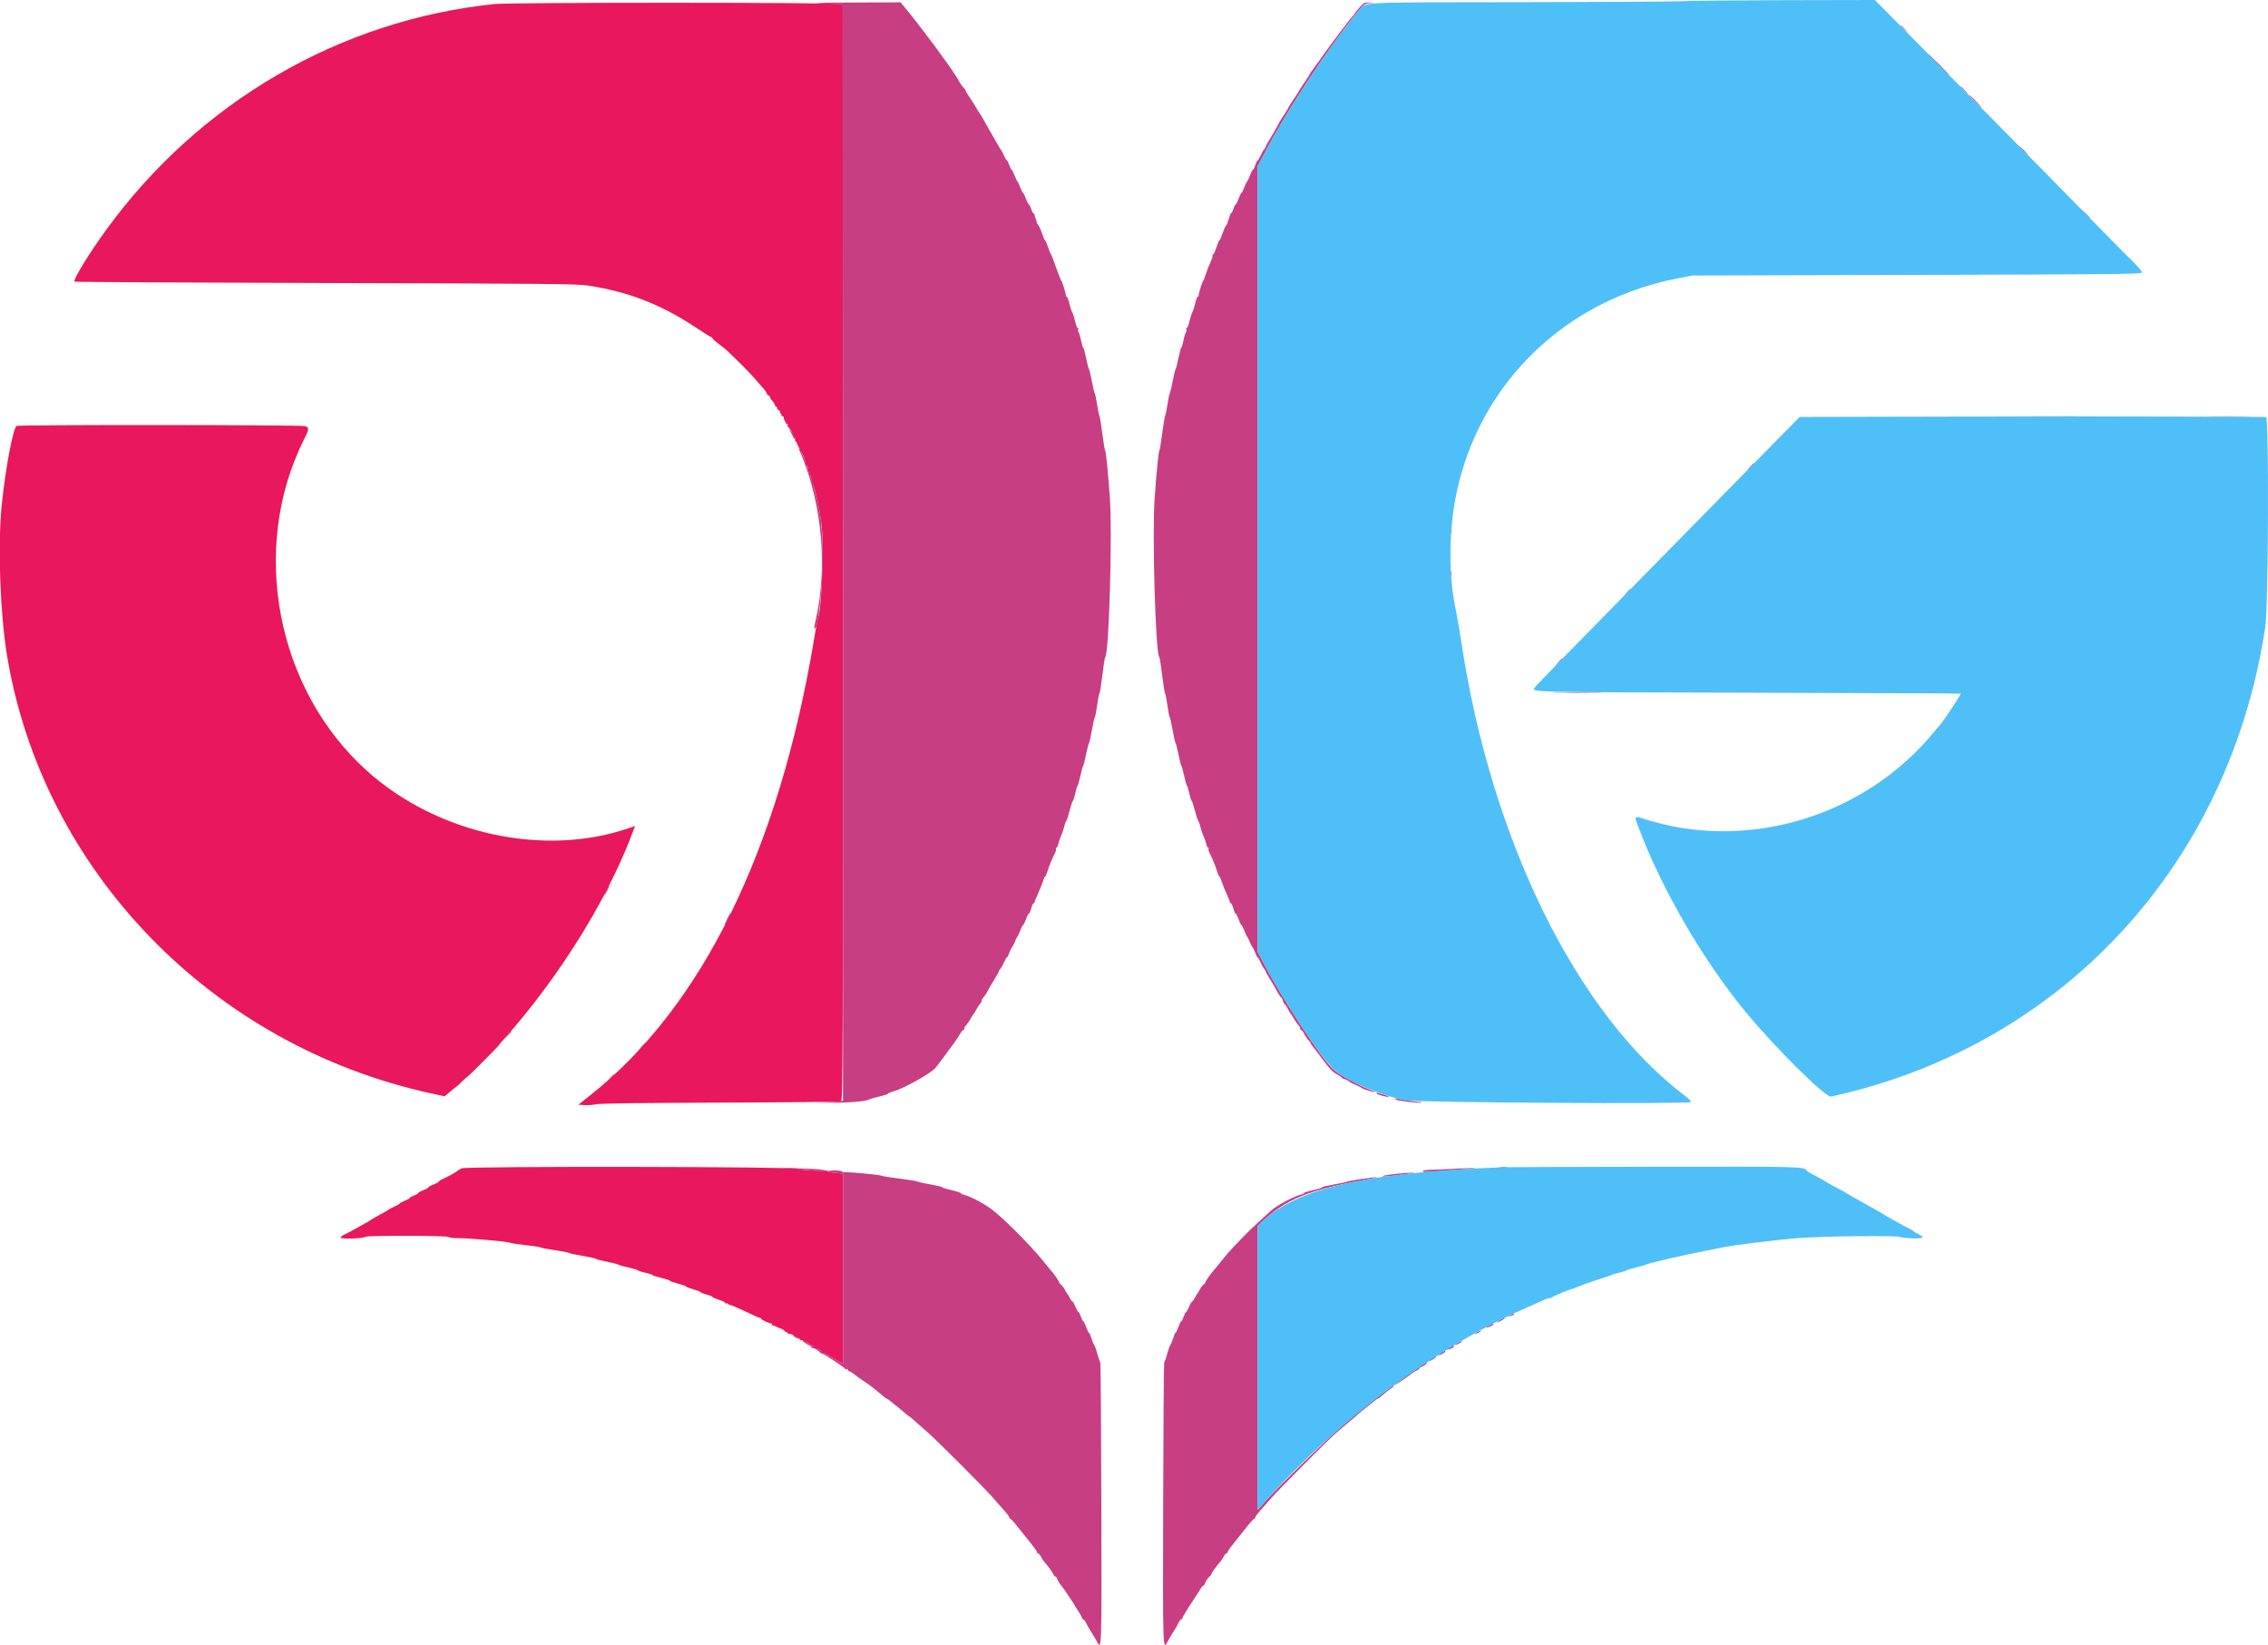 <svg id="svg" version="1.1" xmlns="http://www.w3.org/2000/svg" xmlns:xlink="http://www.w3.org/1999/xlink" width="400" height="290.02" viewBox="0, 0, 400,290.02"><g id="svgg"><path id="path0" d="M87.251 0.711 C 60.021 3.496,35.111 17.970,18.728 40.529 C 15.701 44.697,12.843 49.367,13.139 49.663 C 13.212 49.736,33.130 49.847,57.400 49.909 C 96.812 50.010,101.759 50.058,103.694 50.354 C 110.794 51.443,116.554 53.672,122.575 57.662 C 124.077 58.657,125.385 59.470,125.483 59.470 C 125.582 59.470,125.662 59.554,125.662 59.657 C 125.662 59.759,126.134 60.190,126.711 60.613 C 127.287 61.036,127.958 61.571,128.201 61.801 C 130.184 63.679,132.213 65.720,132.892 66.518 C 133.340 67.045,134.050 67.851,134.470 68.309 C 134.891 68.767,135.234 69.248,135.234 69.376 C 135.234 69.505,135.373 69.663,135.542 69.728 C 135.711 69.793,135.825 69.919,135.796 70.008 C 135.767 70.098,135.950 70.393,136.202 70.664 C 136.454 70.935,136.660 71.276,136.660 71.423 C 136.660 71.570,136.752 71.690,136.864 71.690 C 136.976 71.690,137.067 71.818,137.067 71.974 C 137.067 72.130,137.210 72.313,137.386 72.380 C 137.561 72.447,137.647 72.595,137.577 72.707 C 137.508 72.820,137.553 72.912,137.678 72.912 C 137.803 72.912,137.855 72.994,137.793 73.095 C 137.731 73.195,137.831 73.335,138.014 73.405 C 138.197 73.475,138.293 73.588,138.226 73.654 C 138.160 73.721,138.239 73.910,138.403 74.073 C 138.566 74.237,138.639 74.469,138.565 74.590 C 138.485 74.719,138.526 74.749,138.665 74.663 C 138.875 74.533,138.992 74.777,138.924 75.204 C 138.911 75.288,138.982 75.356,139.083 75.356 C 139.345 75.356,140.128 77.014,139.980 77.255 C 139.905 77.377,139.962 77.390,140.125 77.289 C 140.319 77.170,140.360 77.214,140.270 77.448 C 140.201 77.628,140.225 77.803,140.322 77.838 C 140.419 77.873,140.529 78.038,140.565 78.203 C 140.602 78.368,140.751 78.632,140.898 78.789 C 141.044 78.946,141.114 79.205,141.053 79.365 C 140.992 79.524,141.022 79.605,141.120 79.544 C 141.367 79.391,142.233 81.590,142.045 81.894 C 141.953 82.042,141.978 82.088,142.106 82.008 C 142.359 81.852,142.642 82.809,142.439 83.137 C 142.349 83.283,142.394 83.304,142.567 83.197 C 142.766 83.074,142.805 83.144,142.719 83.471 C 142.656 83.713,142.678 83.866,142.767 83.810 C 142.990 83.672,143.205 84.606,143.056 85.065 C 142.970 85.330,142.990 85.362,143.125 85.174 C 143.465 84.701,144.658 89.883,144.958 93.140 C 145.313 96.987,144.856 107.853,144.302 108.750 C 144.254 108.829,143.932 110.581,143.589 112.644 C 137.394 149.820,123.859 177.455,104.207 193.053 L 101.998 194.807 103.087 194.874 C 103.685 194.911,104.633 194.842,105.193 194.721 C 105.872 194.575,113.173 194.480,127.088 194.437 C 138.569 194.401,148.124 194.299,148.320 194.211 C 148.658 194.058,148.676 189.253,148.676 97.456 L 148.676 0.861 148.014 0.716 C 146.662 0.420,90.138 0.415,87.251 0.711 M2.931 75.110 C 2.293 75.522,0.942 82.726,0.296 89.165 C -0.408 96.179,0.021 108.224,1.237 115.580 C 7.509 153.515,37.306 184.319,75.916 192.782 L 78.411 193.329 79.582 192.352 C 92.161 181.863,105.521 162.869,111.507 146.966 L 112.004 145.643 111.145 145.947 C 96.193 151.226,77.257 147.160,64.784 135.992 C 48.692 121.583,43.959 96.669,53.656 77.413 C 54.519 75.699,54.544 75.409,53.848 75.145 C 53.235 74.911,3.291 74.877,2.931 75.110 M81.380 206.035 C 81.053 206.216,80.686 206.449,80.565 206.553 C 80.283 206.798,79.129 207.425,78.157 207.864 C 77.737 208.053,77.393 208.279,77.393 208.364 C 77.393 208.450,76.981 208.678,76.477 208.870 C 75.973 209.063,75.560 209.292,75.560 209.379 C 75.560 209.467,75.148 209.696,74.644 209.889 C 74.140 210.081,73.727 210.312,73.727 210.401 C 73.727 210.491,73.406 210.680,73.014 210.822 C 72.622 210.964,72.301 211.144,72.301 211.222 C 72.301 211.301,71.889 211.534,71.386 211.742 C 70.882 211.949,70.470 212.173,70.469 212.240 C 70.469 212.307,70.079 212.534,69.603 212.743 C 69.127 212.953,68.691 213.180,68.635 213.247 C 68.579 213.314,67.800 213.769,66.904 214.257 C 66.008 214.745,65.229 215.196,65.173 215.260 C 65.117 215.324,64.751 215.543,64.358 215.745 C 63.966 215.948,63.187 216.380,62.627 216.706 C 62.067 217.032,61.265 217.453,60.845 217.642 C 60.425 217.830,60.081 218.099,60.081 218.240 C 60.081 218.537,64.116 218.410,64.450 218.101 C 64.727 217.846,78.966 217.870,79.124 218.126 C 79.193 218.238,79.893 218.330,80.678 218.330 C 82.698 218.330,89.431 218.917,89.919 219.136 C 90.143 219.237,91.374 219.427,92.654 219.559 C 93.935 219.691,95.126 219.874,95.302 219.967 C 95.477 220.060,96.675 220.288,97.962 220.473 C 99.250 220.658,100.350 220.873,100.406 220.950 C 100.463 221.026,101.517 221.257,102.749 221.461 C 103.982 221.665,105.036 221.900,105.092 221.982 C 105.148 222.064,106.018 222.293,107.026 222.491 C 108.035 222.688,108.951 222.920,109.063 223.007 C 109.175 223.094,109.975 223.321,110.841 223.510 C 111.707 223.700,112.461 223.928,112.516 224.016 C 112.570 224.105,113.168 224.295,113.843 224.439 C 114.519 224.582,115.071 224.762,115.071 224.838 C 115.071 224.914,115.759 225.138,116.599 225.337 C 117.439 225.535,118.126 225.760,118.126 225.838 C 118.126 225.915,118.768 226.144,119.552 226.346 C 120.336 226.548,120.978 226.776,120.978 226.852 C 120.978 226.928,121.573 227.161,122.301 227.370 C 123.030 227.578,123.625 227.812,123.625 227.889 C 123.625 227.966,124.084 228.146,124.644 228.290 C 125.204 228.433,125.662 228.617,125.662 228.699 C 125.662 228.780,126.166 229.005,126.782 229.199 C 127.398 229.393,127.902 229.645,127.902 229.758 C 127.902 229.871,127.988 229.910,128.092 229.846 C 128.196 229.781,128.339 229.822,128.409 229.936 C 128.480 230.049,128.678 230.143,128.850 230.143 C 129.022 230.143,130.195 230.647,131.458 231.263 C 132.720 231.879,133.857 232.383,133.984 232.383 C 134.112 232.383,134.216 232.453,134.216 232.539 C 134.216 232.705,135.706 233.401,136.062 233.401 C 136.180 233.401,136.211 233.516,136.130 233.656 C 136.050 233.796,136.056 233.845,136.145 233.765 C 136.234 233.685,136.500 233.727,136.738 233.859 C 136.975 233.992,137.215 234.111,137.271 234.124 C 137.788 234.247,138.493 234.657,138.493 234.834 C 138.493 234.955,138.585 234.998,138.697 234.929 C 138.809 234.859,138.900 234.900,138.900 235.019 C 138.900 235.137,138.969 235.216,139.053 235.194 C 139.366 235.111,140.124 235.474,140.013 235.654 C 139.949 235.757,140.054 235.780,140.247 235.706 C 140.482 235.616,140.549 235.649,140.451 235.808 C 140.355 235.962,140.414 236.002,140.619 235.924 C 140.804 235.853,140.985 235.937,141.058 236.128 C 141.127 236.307,141.265 236.403,141.366 236.341 C 141.466 236.279,141.548 236.310,141.548 236.410 C 141.548 236.510,141.673 236.592,141.825 236.592 C 142.098 236.592,143.585 237.432,143.585 237.587 C 143.585 237.630,143.424 237.614,143.228 237.551 C 142.938 237.457,142.926 237.475,143.167 237.646 C 143.330 237.761,143.534 237.811,143.620 237.758 C 143.890 237.591,145.033 238.291,144.884 238.533 C 144.797 238.673,144.837 238.702,144.988 238.609 C 145.122 238.526,145.480 238.621,145.783 238.820 C 146.086 239.019,146.861 239.480,147.505 239.845 L 148.676 240.507 148.676 223.728 L 148.676 206.949 147.251 206.809 C 146.466 206.732,145.825 206.583,145.825 206.479 C 145.825 206.375,145.731 206.347,145.617 206.418 C 145.503 206.489,144.350 206.481,143.055 206.401 C 141.760 206.321,140.791 206.200,140.902 206.132 C 141.575 205.717,82.133 205.621,81.380 206.035 M146.690 206.460 C 146.998 206.506,147.503 206.506,147.811 206.460 C 148.119 206.413,147.867 206.375,147.251 206.375 C 146.634 206.375,146.382 206.413,146.690 206.460 " stroke="none" fill="#e8175e" fill-rule="evenodd"></path><path id="path1" d="M145.214 0.620 C 146.950 0.698,148.439 0.773,148.523 0.788 C 148.607 0.803,148.676 44.301,148.676 97.450 L 148.676 194.086 148.218 194.192 C 147.966 194.251,146.706 194.325,145.418 194.356 C 143.326 194.408,143.414 194.419,146.232 194.457 C 149.305 194.499,152.848 194.215,153.259 193.895 C 153.371 193.807,154.173 193.570,155.041 193.368 C 155.909 193.166,156.619 192.938,156.619 192.861 C 156.619 192.784,157.054 192.601,157.587 192.454 C 159.279 191.988,163.866 189.455,164.868 188.433 C 165.092 188.204,165.779 187.319,166.395 186.466 C 167.011 185.613,167.848 184.476,168.255 183.940 C 168.662 183.404,169.145 182.674,169.329 182.318 C 169.514 181.961,169.754 181.670,169.863 181.670 C 169.972 181.670,170.061 181.550,170.061 181.403 C 170.061 181.256,170.226 180.958,170.428 180.741 C 170.629 180.524,170.973 180.025,171.191 179.633 C 171.410 179.241,171.645 178.875,171.713 178.819 C 171.781 178.763,171.999 178.401,172.198 178.014 C 172.396 177.627,172.684 177.186,172.837 177.032 C 172.990 176.879,173.116 176.639,173.116 176.500 C 173.116 176.362,173.279 176.070,173.479 175.853 C 173.679 175.636,174.002 175.137,174.198 174.745 C 174.393 174.353,174.917 173.451,175.362 172.739 C 175.807 172.028,176.171 171.370,176.171 171.277 C 176.171 171.184,176.287 170.987,176.429 170.839 C 176.571 170.691,176.860 170.181,177.071 169.705 C 177.282 169.229,177.514 168.839,177.587 168.839 C 177.659 168.839,177.840 168.495,177.988 168.075 C 178.137 167.655,178.369 167.174,178.505 167.006 C 178.641 166.838,178.876 166.380,179.028 165.988 C 179.180 165.596,179.364 165.229,179.437 165.173 C 179.509 165.117,179.733 164.636,179.934 164.104 C 180.135 163.572,180.361 163.136,180.436 163.136 C 180.510 163.136,180.736 162.678,180.937 162.118 C 181.139 161.558,181.374 161.100,181.460 161.100 C 181.547 161.100,181.733 160.687,181.874 160.183 C 182.015 159.679,182.210 159.267,182.308 159.267 C 182.405 159.267,182.485 159.171,182.485 159.055 C 182.485 158.938,182.750 158.273,183.074 157.578 C 183.398 156.883,183.779 155.924,183.921 155.448 C 184.063 154.972,184.241 154.582,184.318 154.582 C 184.394 154.582,184.572 154.193,184.714 153.717 C 184.994 152.771,185.576 151.347,186.052 150.440 C 186.219 150.122,186.305 149.779,186.241 149.676 C 186.178 149.574,186.212 149.491,186.317 149.491 C 186.422 149.491,186.562 149.216,186.629 148.880 C 186.697 148.544,186.927 147.879,187.141 147.403 C 187.355 146.927,187.595 146.217,187.675 145.825 C 187.755 145.433,187.934 144.929,188.074 144.705 C 188.213 144.481,188.489 143.632,188.687 142.819 C 188.885 142.006,189.122 141.294,189.214 141.237 C 189.307 141.180,189.490 140.608,189.621 139.966 C 189.753 139.324,189.939 138.701,190.035 138.583 C 190.131 138.464,190.367 137.639,190.560 136.750 C 190.752 135.860,190.969 135.087,191.042 135.031 C 191.115 134.975,191.336 134.104,191.533 133.096 C 191.731 132.088,191.965 131.171,192.055 131.059 C 192.144 130.947,192.382 129.893,192.583 128.717 C 192.785 127.541,193.013 126.533,193.091 126.477 C 193.168 126.421,193.347 125.504,193.488 124.440 C 193.629 123.376,193.816 122.412,193.904 122.299 C 193.991 122.186,194.226 120.719,194.425 119.040 C 194.623 117.361,194.849 115.942,194.925 115.886 C 195.591 115.397,196.208 94.066,195.740 87.717 C 195.374 82.749,195.053 79.539,194.913 79.430 C 194.841 79.374,194.619 78.047,194.420 76.481 C 194.221 74.915,193.987 73.494,193.899 73.324 C 193.812 73.154,193.625 72.235,193.483 71.283 C 193.341 70.331,193.158 69.460,193.077 69.348 C 192.995 69.236,192.765 68.274,192.566 67.210 C 192.367 66.146,192.134 65.183,192.048 65.071 C 191.962 64.959,191.733 64.066,191.539 63.086 C 191.345 62.105,191.124 61.303,191.048 61.303 C 190.972 61.303,190.791 60.707,190.646 59.978 C 190.501 59.249,190.305 58.604,190.210 58.546 C 190.116 58.487,190.090 58.305,190.153 58.140 C 190.216 57.976,190.181 57.841,190.075 57.841 C 189.968 57.841,189.768 57.333,189.629 56.712 C 189.490 56.092,189.248 55.336,189.091 55.033 C 188.934 54.731,188.698 54.001,188.566 53.413 C 188.434 52.824,188.249 52.342,188.155 52.342 C 188.061 52.342,187.984 52.215,187.984 52.060 C 187.984 51.706,187.331 49.628,187.177 49.491 C 187.114 49.435,186.865 48.839,186.624 48.167 C 185.725 45.656,185.435 44.906,185.328 44.807 C 185.268 44.751,185.043 44.178,184.828 43.534 C 184.613 42.890,184.379 42.363,184.309 42.363 C 184.238 42.363,184.005 41.836,183.791 41.191 C 183.576 40.547,183.287 39.899,183.147 39.751 C 183.007 39.603,182.892 39.403,182.892 39.306 C 182.892 39.210,182.786 38.872,182.656 38.557 C 182.525 38.242,182.434 37.915,182.452 37.831 C 182.470 37.747,182.408 37.678,182.314 37.678 C 182.220 37.678,182.022 37.312,181.874 36.864 C 181.726 36.415,181.537 36.049,181.454 36.049 C 181.371 36.049,181.139 35.591,180.937 35.031 C 180.736 34.470,180.510 34.012,180.436 34.012 C 180.361 34.012,180.135 33.577,179.934 33.045 C 179.733 32.513,179.506 32.032,179.430 31.976 C 179.353 31.920,179.126 31.438,178.925 30.906 C 178.724 30.374,178.495 29.939,178.416 29.939 C 178.337 29.939,178.152 29.572,178.004 29.124 C 177.856 28.676,177.672 28.310,177.595 28.310 C 177.518 28.310,177.283 27.920,177.073 27.444 C 176.863 26.968,176.637 26.533,176.569 26.477 C 176.502 26.421,176.041 25.654,175.545 24.772 C 175.049 23.891,174.398 22.745,174.097 22.226 C 173.796 21.708,173.483 21.146,173.401 20.978 C 173.318 20.810,172.992 20.289,172.674 19.821 C 172.357 19.352,172.098 18.923,172.098 18.866 C 172.098 18.809,171.685 18.161,171.181 17.424 C 170.677 16.688,170.265 16.006,170.265 15.909 C 170.265 15.812,170.121 15.613,169.944 15.466 C 169.768 15.320,169.445 14.873,169.226 14.474 C 169.007 14.074,168.670 13.510,168.477 13.219 C 167.683 12.024,166.893 10.881,166.701 10.654 C 166.589 10.520,166.268 10.080,165.988 9.676 C 164.959 8.191,161.443 3.574,160.152 2.013 L 158.823 0.407 150.440 0.444 C 144.026 0.472,142.799 0.513,145.214 0.620 M239.752 1.355 C 239.283 1.876,238.900 2.354,238.900 2.417 C 238.900 2.480,238.712 2.718,238.482 2.946 C 238.106 3.319,234.515 8.068,233.356 9.726 C 233.101 10.091,232.780 10.549,232.643 10.744 C 232.506 10.940,232.070 11.536,231.675 12.069 C 231.280 12.602,230.957 13.082,230.957 13.136 C 230.957 13.190,230.545 13.837,230.041 14.573 C 229.537 15.309,229.124 15.951,229.124 15.999 C 229.124 16.047,228.712 16.688,228.208 17.424 C 227.704 18.161,227.291 18.809,227.291 18.866 C 227.291 18.923,227.039 19.354,226.731 19.824 C 225.746 21.328,225.659 21.472,225.243 22.301 C 225.019 22.749,224.471 23.698,224.026 24.409 C 223.582 25.121,223.218 25.779,223.218 25.871 C 223.218 25.964,223.102 26.161,222.960 26.309 C 222.818 26.457,222.529 26.968,222.318 27.444 C 222.107 27.920,221.871 28.310,221.794 28.310 C 221.717 28.310,221.533 28.676,221.385 29.124 C 221.237 29.572,221.052 29.939,220.973 29.939 C 220.894 29.939,220.665 30.374,220.464 30.906 C 220.263 31.438,220.036 31.920,219.959 31.976 C 219.883 32.032,219.656 32.513,219.455 33.045 C 219.254 33.577,219.028 34.012,218.954 34.012 C 218.879 34.012,218.653 34.470,218.452 35.031 C 218.250 35.591,218.018 36.049,217.935 36.049 C 217.852 36.049,217.663 36.415,217.515 36.864 C 217.367 37.312,217.169 37.678,217.075 37.678 C 216.981 37.678,216.919 37.747,216.937 37.831 C 216.955 37.915,216.864 38.242,216.733 38.557 C 216.603 38.872,216.497 39.210,216.497 39.306 C 216.497 39.403,216.382 39.603,216.242 39.751 C 216.102 39.899,215.813 40.547,215.598 41.191 C 215.384 41.836,215.147 42.363,215.072 42.363 C 214.997 42.363,214.760 42.912,214.545 43.585 C 214.331 44.257,214.086 44.807,214.002 44.807 C 213.918 44.807,213.849 44.970,213.849 45.171 C 213.849 45.371,213.672 45.882,213.456 46.306 C 213.240 46.730,212.902 47.598,212.705 48.233 C 212.508 48.869,212.291 49.435,212.223 49.491 C 212.063 49.621,211.405 51.688,211.405 52.060 C 211.405 52.215,211.328 52.342,211.234 52.342 C 211.140 52.342,210.955 52.824,210.823 53.413 C 210.691 54.001,210.455 54.731,210.298 55.033 C 210.141 55.336,209.899 56.092,209.760 56.712 C 209.621 57.333,209.421 57.841,209.314 57.841 C 209.208 57.841,209.173 57.976,209.236 58.140 C 209.299 58.305,209.273 58.487,209.179 58.546 C 209.084 58.604,208.888 59.249,208.743 59.978 C 208.598 60.707,208.417 61.303,208.341 61.303 C 208.265 61.303,208.044 62.105,207.850 63.086 C 207.656 64.066,207.427 64.959,207.341 65.071 C 207.255 65.183,207.022 66.146,206.823 67.210 C 206.624 68.274,206.394 69.236,206.312 69.348 C 206.231 69.460,206.048 70.331,205.906 71.283 C 205.764 72.235,205.577 73.154,205.490 73.324 C 205.402 73.494,205.168 74.915,204.969 76.481 C 204.770 78.047,204.548 79.374,204.476 79.430 C 204.336 79.539,204.015 82.749,203.649 87.717 C 203.181 94.066,203.798 115.397,204.464 115.886 C 204.540 115.942,204.766 117.361,204.964 119.040 C 205.163 120.719,205.398 122.186,205.485 122.299 C 205.573 122.412,205.760 123.376,205.901 124.440 C 206.042 125.504,206.221 126.421,206.298 126.477 C 206.376 126.533,206.604 127.541,206.806 128.717 C 207.007 129.893,207.245 130.947,207.334 131.059 C 207.424 131.171,207.658 132.088,207.856 133.096 C 208.053 134.104,208.274 134.975,208.347 135.031 C 208.420 135.087,208.637 135.860,208.829 136.750 C 209.022 137.639,209.258 138.464,209.354 138.583 C 209.450 138.701,209.636 139.324,209.768 139.966 C 209.899 140.608,210.082 141.180,210.175 141.237 C 210.267 141.294,210.504 142.006,210.702 142.819 C 210.900 143.632,211.176 144.481,211.315 144.705 C 211.455 144.929,211.634 145.433,211.714 145.825 C 211.794 146.217,212.034 146.927,212.248 147.403 C 212.462 147.879,212.692 148.544,212.760 148.880 C 212.827 149.216,212.967 149.491,213.072 149.491 C 213.177 149.491,213.211 149.574,213.148 149.676 C 213.084 149.779,213.170 150.122,213.337 150.440 C 213.813 151.347,214.395 152.771,214.675 153.717 C 214.817 154.193,214.995 154.582,215.071 154.582 C 215.148 154.582,215.326 154.972,215.468 155.448 C 215.610 155.924,215.991 156.883,216.315 157.578 C 216.639 158.273,216.904 158.938,216.904 159.055 C 216.904 159.171,216.984 159.267,217.081 159.267 C 217.179 159.267,217.374 159.679,217.515 160.183 C 217.656 160.687,217.842 161.100,217.929 161.100 C 218.015 161.100,218.250 161.558,218.452 162.118 C 218.653 162.678,218.879 163.136,218.954 163.136 C 219.028 163.136,219.254 163.572,219.455 164.104 C 219.656 164.636,219.880 165.117,219.952 165.173 C 220.025 165.229,220.209 165.596,220.361 165.988 C 220.513 166.380,220.748 166.838,220.884 167.006 C 221.020 167.174,221.253 167.655,221.401 168.075 C 221.549 168.495,221.730 168.839,221.802 168.839 C 221.875 168.839,222.107 169.229,222.318 169.705 C 222.529 170.181,222.818 170.691,222.960 170.839 C 223.102 170.987,223.218 171.184,223.218 171.277 C 223.218 171.370,223.582 172.028,224.027 172.739 C 224.472 173.451,224.996 174.353,225.191 174.745 C 225.387 175.137,225.710 175.636,225.910 175.853 C 226.110 176.070,226.273 176.362,226.273 176.500 C 226.273 176.639,226.399 176.879,226.552 177.032 C 226.705 177.186,226.993 177.627,227.191 178.014 C 227.390 178.401,227.608 178.763,227.676 178.819 C 227.744 178.875,227.979 179.241,228.198 179.633 C 228.416 180.025,228.760 180.524,228.961 180.741 C 229.163 180.958,229.328 181.256,229.328 181.403 C 229.328 181.550,229.415 181.670,229.522 181.670 C 229.629 181.670,229.864 181.983,230.046 182.364 C 230.227 182.746,230.552 183.219,230.768 183.414 C 230.984 183.610,231.161 183.847,231.161 183.942 C 231.161 184.037,231.303 184.274,231.478 184.470 C 231.652 184.666,232.338 185.560,233.002 186.456 C 234.593 188.602,234.996 189.026,235.901 189.507 C 236.318 189.728,236.660 189.970,236.660 190.045 C 236.660 190.119,236.883 190.236,237.155 190.304 C 237.427 190.372,237.771 190.548,237.919 190.693 C 238.066 190.839,238.600 191.122,239.103 191.322 C 239.607 191.523,240.065 191.758,240.122 191.844 C 240.229 192.010,242.407 192.691,242.508 192.591 C 242.540 192.559,241.961 192.293,241.221 191.999 C 239.535 191.330,236.327 189.562,235.373 188.776 C 233.343 187.103,226.276 176.376,222.731 169.587 L 221.792 167.789 221.792 98.574 L 221.792 29.360 222.723 27.581 C 226.995 19.413,234.056 8.674,239.613 1.890 C 240.543 0.755,240.711 0.640,241.548 0.564 L 242.464 0.481 241.534 0.444 C 240.665 0.410,240.546 0.471,239.752 1.355 M335.234 4.544 C 335.234 4.579,335.532 4.877,335.896 5.206 L 336.558 5.804 335.960 5.143 C 335.402 4.526,335.234 4.387,335.234 4.544 M341.853 11.405 C 342.857 12.413,343.724 13.238,343.780 13.238 C 343.836 13.238,343.061 12.413,342.057 11.405 C 341.054 10.397,340.187 9.572,340.131 9.572 C 340.075 9.572,340.850 10.397,341.853 11.405 M345.825 15.339 C 345.825 15.374,346.123 15.672,346.487 16.001 L 347.149 16.599 346.550 15.937 C 345.993 15.320,345.825 15.181,345.825 15.339 M348.269 17.821 C 348.877 18.437,349.421 18.941,349.477 18.941 C 349.533 18.941,349.081 18.437,348.473 17.821 C 347.864 17.205,347.320 16.701,347.264 16.701 C 347.208 16.701,347.660 17.205,348.269 17.821 M356.823 26.578 C 357.203 26.970,357.560 27.291,357.616 27.291 C 357.672 27.291,357.406 26.970,357.026 26.578 C 356.646 26.186,356.290 25.866,356.234 25.866 C 356.178 25.866,356.443 26.186,356.823 26.578 M367.609 37.525 C 368.453 38.425,368.635 38.586,368.635 38.433 C 368.635 38.401,368.200 37.965,367.668 37.466 L 366.701 36.558 367.609 37.525 M356.277 73.472 C 359.730 73.504,365.321 73.504,368.701 73.472 C 372.081 73.441,369.257 73.415,362.424 73.415 C 355.591 73.415,352.825 73.441,356.277 73.472 M389.969 73.472 C 391.678 73.506,394.473 73.506,396.181 73.472 C 397.890 73.438,396.492 73.410,393.075 73.410 C 389.659 73.410,388.261 73.438,389.969 73.472 M138.297 74.033 C 138.298 74.145,138.486 74.465,138.715 74.745 C 138.991 75.084,139.061 75.118,138.921 74.847 C 138.577 74.183,138.295 73.815,138.297 74.033 M139.379 76.022 C 139.699 76.793,140.326 77.806,140.326 77.551 C 140.326 77.389,139.352 75.535,139.180 75.369 C 139.115 75.306,139.204 75.600,139.379 76.022 M140.743 78.638 C 140.737 78.707,141.015 79.440,141.360 80.267 C 144.993 88.996,145.965 100.207,143.873 109.267 C 143.543 110.695,143.534 110.794,143.739 110.794 C 144.279 110.794,145.075 103.740,145.096 98.778 C 145.124 91.874,144.602 88.653,142.458 82.493 C 141.805 80.619,140.769 78.290,140.743 78.638 M308.643 82.332 L 308.045 82.994 308.707 82.396 C 309.324 81.838,309.462 81.670,309.305 81.670 C 309.270 81.670,308.972 81.968,308.643 82.332 M255.856 93.585 C 255.858 94.033,255.900 94.192,255.949 93.939 C 255.997 93.685,255.995 93.319,255.944 93.124 C 255.893 92.929,255.854 93.136,255.856 93.585 M255.860 101.222 C 255.860 101.726,255.900 101.932,255.948 101.680 C 255.997 101.428,255.997 101.016,255.948 100.764 C 255.900 100.512,255.860 100.718,255.860 101.222 M286.851 104.532 L 286.253 105.193 286.914 104.595 C 287.531 104.038,287.670 103.870,287.513 103.870 C 287.478 103.870,287.180 104.168,286.851 104.532 M274.834 116.752 L 274.236 117.413 274.898 116.815 C 275.515 116.258,275.654 116.090,275.496 116.090 C 275.461 116.090,275.163 116.387,274.834 116.752 M274.504 122.148 C 276.556 122.182,279.855 122.182,281.836 122.148 C 283.817 122.115,282.138 122.088,278.106 122.088 C 274.073 122.088,272.452 122.115,274.504 122.148 M106.925 157.026 C 106.696 157.475,106.555 157.841,106.611 157.841 C 106.667 157.841,106.900 157.475,107.128 157.026 C 107.357 156.578,107.498 156.212,107.442 156.212 C 107.386 156.212,107.153 156.578,106.925 157.026 M128.250 162.022 C 127.949 162.635,127.746 163.136,127.799 163.136 C 127.936 163.136,128.964 161.075,128.872 160.983 C 128.830 160.942,128.550 161.409,128.250 162.022 M89.498 182.536 L 88.900 183.198 89.562 182.599 C 90.179 182.042,90.318 181.874,90.160 181.874 C 90.125 181.874,89.827 182.172,89.498 182.536 M85.234 186.965 C 83.557 188.646,82.230 190.020,82.286 190.020 C 82.342 190.020,83.760 188.646,85.438 186.965 C 87.115 185.285,88.442 183.910,88.386 183.910 C 88.330 183.910,86.912 185.285,85.234 186.965 M113.124 184.572 L 112.525 185.234 113.187 184.636 C 113.551 184.307,113.849 184.009,113.849 183.974 C 113.849 183.817,113.681 183.955,113.124 184.572 M107.625 190.071 L 107.026 190.733 107.688 190.135 C 108.052 189.806,108.350 189.508,108.350 189.473 C 108.350 189.316,108.182 189.454,107.625 190.071 M80.537 191.497 L 79.939 192.159 80.601 191.561 C 81.218 191.003,81.356 190.835,81.199 190.835 C 81.164 190.835,80.866 191.133,80.537 191.497 M242.770 192.815 C 242.770 193.015,244.801 193.556,244.959 193.398 C 245.010 193.347,244.670 193.203,244.203 193.077 C 243.737 192.952,243.224 192.799,243.063 192.737 C 242.902 192.675,242.770 192.710,242.770 192.815 M246.116 193.867 C 246.253 194.088,250.106 194.579,250.637 194.443 C 250.848 194.388,250.701 194.334,250.305 194.321 C 249.913 194.308,248.814 194.160,247.862 193.992 C 245.815 193.631,245.978 193.643,246.116 193.867 M264.511 205.850 C 264.875 205.895,265.471 205.895,265.835 205.850 C 266.199 205.805,265.901 205.768,265.173 205.768 C 264.445 205.768,264.147 205.805,264.511 205.850 M140.937 206.212 C 144.116 206.502,145.747 206.575,145.592 206.421 C 145.416 206.245,144.130 206.137,141.039 206.039 L 137.984 205.943 140.937 206.212 M256.008 206.118 C 254.720 206.196,253.047 206.272,252.291 206.287 C 251.468 206.303,250.916 206.401,250.916 206.531 C 250.916 206.679,251.425 206.705,252.495 206.611 C 253.363 206.536,255.723 206.359,257.739 206.219 C 259.756 206.079,260.718 205.967,259.878 205.970 C 259.038 205.974,257.296 206.040,256.008 206.118 M145.825 206.542 C 145.825 206.611,146.466 206.732,147.251 206.809 L 148.676 206.949 148.676 223.728 L 148.676 240.507 147.505 239.839 C 146.861 239.471,145.372 238.593,144.196 237.887 C 143.019 237.182,141.988 236.565,141.904 236.518 C 141.820 236.471,141.752 236.506,141.752 236.597 C 141.752 236.688,142.279 237.037,142.923 237.373 C 143.566 237.709,144.253 238.144,144.450 238.340 C 144.646 238.536,144.859 238.686,144.924 238.672 C 145.161 238.624,148.931 241.105,149.050 241.388 C 149.088 241.477,149.202 241.499,149.305 241.435 C 149.407 241.372,149.491 241.411,149.491 241.522 C 149.491 241.633,149.658 241.777,149.862 241.842 C 150.067 241.907,150.410 242.119,150.626 242.314 C 150.842 242.509,151.568 243.035,152.239 243.483 C 152.910 243.931,153.565 244.389,153.694 244.501 C 153.823 244.613,154.225 244.934,154.586 245.214 C 154.948 245.494,155.475 245.929,155.757 246.181 C 156.040 246.433,156.327 246.640,156.394 246.640 C 156.462 246.640,156.762 246.846,157.062 247.098 C 157.362 247.350,157.902 247.785,158.264 248.065 C 158.626 248.345,159.196 248.826,159.532 249.134 C 159.867 249.442,160.197 249.697,160.264 249.700 C 160.332 249.703,160.810 250.093,161.326 250.566 C 161.843 251.039,162.850 251.930,163.565 252.546 C 165.235 253.985,173.687 262.447,175.153 264.147 C 175.769 264.862,176.662 265.875,177.138 266.400 C 177.615 266.925,178.004 267.459,178.004 267.587 C 178.004 267.716,178.089 267.821,178.193 267.821 C 178.297 267.821,178.962 268.564,179.670 269.472 C 180.378 270.380,181.393 271.653,181.925 272.302 C 182.457 272.951,182.892 273.582,182.892 273.706 C 182.892 273.830,182.981 273.931,183.090 273.931 C 183.200 273.931,183.427 274.197,183.595 274.522 C 183.763 274.848,184.018 275.240,184.160 275.393 C 184.716 275.991,185.675 277.309,185.802 277.648 C 185.875 277.844,186.018 278.004,186.121 278.004 C 186.223 278.004,186.361 278.164,186.427 278.360 C 186.563 278.766,186.999 279.480,187.206 279.637 C 187.355 279.750,189.613 283.106,189.613 283.214 C 189.613 283.250,189.888 283.686,190.224 284.184 C 190.560 284.682,190.835 285.191,190.835 285.315 C 190.835 285.438,190.925 285.540,191.036 285.540 C 191.146 285.540,191.376 285.838,191.546 286.202 C 191.716 286.566,192.125 287.276,192.455 287.780 C 192.785 288.284,193.207 288.994,193.394 289.358 C 194.319 291.166,194.304 291.593,194.242 265.326 C 194.209 251.744,194.131 240.494,194.067 240.326 C 194.004 240.158,193.896 239.883,193.829 239.715 C 193.762 239.547,193.603 239.005,193.476 238.511 C 193.349 238.017,193.124 237.422,192.975 237.187 C 192.825 236.953,192.589 236.372,192.450 235.896 C 192.310 235.420,192.137 235.031,192.065 235.031 C 191.993 235.031,191.769 234.572,191.568 234.012 C 191.366 233.452,191.134 232.994,191.051 232.994 C 190.968 232.994,190.779 232.627,190.631 232.179 C 190.483 231.731,190.295 231.365,190.212 231.365 C 190.129 231.365,189.891 230.952,189.684 230.449 C 189.477 229.945,189.241 229.533,189.160 229.532 C 189.079 229.532,188.860 229.234,188.673 228.870 C 188.487 228.506,188.278 228.162,188.210 228.106 C 188.141 228.050,187.948 227.729,187.780 227.393 C 187.612 227.057,187.314 226.662,187.118 226.516 C 186.922 226.370,186.762 226.158,186.762 226.046 C 186.762 225.880,185.731 224.426,185.335 224.033 C 185.279 223.977,184.698 223.261,184.044 222.443 C 182.024 219.912,177.350 215.175,175.219 213.498 C 173.732 212.327,171.279 211.006,169.996 210.683 C 169.696 210.608,169.450 210.480,169.450 210.398 C 169.450 210.317,168.717 210.082,167.821 209.878 C 166.925 209.673,166.191 209.443,166.191 209.366 C 166.191 209.290,165.252 209.064,164.104 208.865 C 162.956 208.666,161.925 208.435,161.813 208.351 C 161.701 208.267,160.326 208.042,158.758 207.851 C 157.189 207.660,155.723 207.427,155.499 207.334 C 155.074 207.158,150.563 206.715,149.236 206.719 C 148.816 206.720,148.472 206.652,148.472 206.568 C 148.472 206.484,147.876 206.415,147.148 206.415 C 146.420 206.415,145.825 206.472,145.825 206.542 M246.196 207.004 C 244.999 207.128,243.946 207.306,243.855 207.399 C 243.685 207.571,244.913 207.463,248.167 207.020 C 250.443 206.709,249.131 206.699,246.196 207.004 M240.020 207.915 C 238.788 208.098,237.688 208.306,237.576 208.376 C 237.464 208.446,236.433 208.666,235.285 208.865 C 234.137 209.064,233.198 209.290,233.198 209.366 C 233.198 209.443,232.464 209.673,231.568 209.878 C 230.672 210.082,229.939 210.319,229.939 210.404 C 229.939 210.489,229.654 210.621,229.306 210.697 C 228.258 210.927,225.089 212.635,224.214 213.442 C 224.031 213.610,223.123 214.435,222.196 215.275 C 221.269 216.115,220.043 217.290,219.471 217.885 C 218.900 218.481,218.018 219.398,217.513 219.922 C 217.007 220.447,216.045 221.563,215.375 222.403 C 214.705 223.243,214.110 223.977,214.054 224.033 C 213.658 224.426,212.627 225.880,212.627 226.046 C 212.627 226.158,212.467 226.370,212.271 226.516 C 212.075 226.662,211.777 227.057,211.609 227.393 C 211.441 227.729,211.248 228.050,211.179 228.106 C 211.111 228.162,210.902 228.506,210.716 228.870 C 210.529 229.234,210.310 229.532,210.229 229.532 C 210.148 229.533,209.912 229.945,209.705 230.449 C 209.498 230.952,209.260 231.365,209.177 231.365 C 209.094 231.365,208.906 231.731,208.758 232.179 C 208.610 232.627,208.421 232.994,208.338 232.994 C 208.255 232.994,208.023 233.452,207.821 234.012 C 207.620 234.572,207.396 235.031,207.324 235.031 C 207.252 235.031,207.079 235.420,206.939 235.896 C 206.800 236.372,206.564 236.953,206.414 237.187 C 206.265 237.422,206.040 238.017,205.913 238.511 C 205.786 239.005,205.627 239.547,205.560 239.715 C 205.493 239.883,205.385 240.158,205.322 240.326 C 205.258 240.494,205.180 251.744,205.147 265.326 C 205.085 291.593,205.070 291.166,205.995 289.358 C 206.182 288.994,206.604 288.284,206.934 287.780 C 207.264 287.276,207.673 286.566,207.843 286.202 C 208.013 285.838,208.243 285.540,208.353 285.540 C 208.464 285.540,208.554 285.446,208.554 285.332 C 208.554 285.218,208.806 284.737,209.114 284.263 C 209.422 283.789,209.720 283.310,209.777 283.198 C 209.833 283.086,210.246 282.456,210.693 281.798 C 211.141 281.140,211.627 280.384,211.773 280.118 C 211.919 279.851,212.114 279.633,212.207 279.633 C 212.300 279.633,212.430 279.473,212.496 279.277 C 212.666 278.770,213.093 278.134,213.391 277.943 C 213.531 277.853,213.646 277.688,213.646 277.575 C 213.646 277.387,214.607 276.062,215.229 275.393 C 215.371 275.240,215.626 274.848,215.794 274.522 C 215.962 274.197,216.189 273.931,216.299 273.931 C 216.408 273.931,216.497 273.830,216.497 273.706 C 216.497 273.582,216.932 272.951,217.464 272.302 C 217.996 271.653,219.011 270.380,219.719 269.472 C 220.427 268.564,221.092 267.821,221.196 267.821 C 221.300 267.821,221.385 267.716,221.385 267.587 C 221.385 267.459,221.774 266.925,222.251 266.400 C 222.727 265.875,223.620 264.862,224.236 264.147 C 225.545 262.629,234.014 254.119,235.646 252.684 C 236.259 252.143,237.101 251.425,237.516 251.086 C 237.931 250.748,238.527 250.246,238.840 249.970 C 239.683 249.227,240.393 248.636,241.127 248.065 C 241.488 247.785,242.027 247.350,242.327 247.098 C 242.627 246.846,242.927 246.640,242.995 246.640 C 243.062 246.640,243.351 246.433,243.637 246.181 C 244.226 245.661,244.922 245.117,245.519 244.710 C 245.743 244.557,245.880 244.386,245.823 244.329 C 245.683 244.189,241.320 247.555,237.576 250.691 C 234.745 253.063,225.658 261.936,222.963 264.960 L 221.792 266.274 221.792 241.233 L 221.793 216.191 222.556 215.465 C 226.670 211.552,230.878 209.816,240.326 208.136 C 243.779 207.522,243.588 207.384,240.020 207.915 M266.395 231.899 L 265.886 232.196 266.395 232.061 C 266.962 231.909,267.115 231.813,266.989 231.687 C 266.942 231.640,266.675 231.735,266.395 231.899 M264.562 232.790 C 264.170 233.005,263.923 233.184,264.012 233.189 C 264.228 233.200,265.377 232.603,265.377 232.479 C 265.377 232.346,265.365 232.351,264.562 232.790 M262.678 233.721 C 261.939 234.122,261.965 234.238,262.729 233.950 C 263.065 233.823,263.340 233.648,263.340 233.560 C 263.340 233.360,263.348 233.358,262.678 233.721 M260.489 234.929 C 260.209 235.089,260.071 235.220,260.183 235.220 C 260.295 235.220,260.616 235.089,260.896 234.929 C 261.176 234.769,261.314 234.638,261.202 234.638 C 261.090 234.638,260.769 234.769,260.489 234.929 M139.919 235.529 C 139.919 235.585,140.193 235.773,140.530 235.947 C 140.866 236.121,141.141 236.217,141.141 236.161 C 141.141 236.105,140.866 235.917,140.530 235.743 C 140.193 235.570,139.919 235.473,139.919 235.529 M257.179 236.776 C 256.418 237.189,256.464 237.361,257.230 236.965 C 257.566 236.792,257.841 236.606,257.841 236.553 C 257.841 236.422,257.819 236.429,257.179 236.776 M255.754 237.591 C 255.016 237.991,255.041 238.118,255.804 237.851 C 256.141 237.734,256.415 237.556,256.415 237.455 C 256.415 237.227,256.431 237.224,255.754 237.591 M254.326 238.475 C 253.490 239.011,253.440 239.116,254.144 238.850 C 254.491 238.719,254.821 238.493,254.876 238.348 C 254.997 238.034,255.025 238.028,254.326 238.475 M252.697 239.494 C 251.860 240.030,251.744 240.219,252.482 239.844 C 252.839 239.663,253.188 239.422,253.258 239.309 C 253.421 239.045,253.372 239.061,252.697 239.494 M249.031 241.925 C 246.708 243.521,245.324 244.590,246.232 244.086 C 246.855 243.740,248.584 242.562,248.880 242.282 C 249.048 242.123,249.437 241.878,249.745 241.737 C 250.053 241.597,250.305 241.417,250.305 241.336 C 250.305 241.256,250.574 241.079,250.902 240.943 C 251.230 240.807,251.548 240.567,251.608 240.409 C 251.753 240.032,251.976 239.901,249.031 241.925 " stroke="none" fill="#c73e83" fill-rule="evenodd"></path><path id="path2" d="M296.538 0.213 C 295.362 0.292,282.897 0.369,268.839 0.384 C 238.533 0.415,240.945 0.290,239.613 1.901 C 234.223 8.422,227.001 19.402,222.723 27.581 L 221.792 29.360 221.792 98.574 L 221.792 167.789 222.731 169.587 C 226.641 177.075,233.525 187.363,235.755 189.052 C 238.216 190.917,243.815 193.233,247.767 194.022 C 249.788 194.425,297.822 194.724,298.211 194.335 C 298.313 194.233,297.887 193.777,297.212 193.268 C 278.154 178.879,263.062 148.313,257.748 113.340 C 257.459 111.436,257.081 109.190,256.908 108.350 C 256.062 104.243,255.820 101.852,255.812 97.516 C 255.766 73.426,272.234 53.597,296.067 49.046 L 298.473 48.587 338.083 48.479 C 373.493 48.382,377.699 48.337,377.753 48.058 C 377.786 47.886,377.146 47.092,376.330 46.293 C 375.515 45.495,373.014 42.974,370.774 40.692 C 368.534 38.410,364.318 34.115,361.405 31.148 C 358.493 28.181,350.386 19.959,343.391 12.877 L 330.672 0.000 314.674 0.034 C 305.875 0.053,297.714 0.133,296.538 0.213 M346.117 73.462 L 317.387 73.525 313.238 77.750 C 310.956 80.074,306.569 84.542,303.490 87.678 C 300.410 90.815,295.546 95.764,292.681 98.676 C 278.849 112.736,270.762 121.027,270.602 121.313 C 270.179 122.070,270.056 122.067,308.295 122.156 C 328.881 122.203,345.761 122.278,345.806 122.321 C 345.894 122.404,343.046 126.754,342.386 127.544 C 340.049 130.344,339.202 131.292,337.790 132.688 C 325.305 145.036,306.625 149.670,290.224 144.489 C 288.203 143.850,288.213 143.843,288.852 145.563 C 292.939 156.562,300.312 169.298,307.927 178.513 C 313.181 184.871,321.987 193.582,322.948 193.371 C 363.704 184.425,393.218 152.501,399.523 110.545 C 400.075 106.876,400.193 73.519,399.654 73.532 C 399.452 73.537,393.788 73.509,387.067 73.470 C 380.346 73.432,361.919 73.428,346.117 73.462 M265.071 205.837 C 240.836 206.763,228.850 209.478,222.556 215.465 L 221.793 216.191 221.792 241.233 L 221.792 266.274 222.963 264.960 C 235.688 250.678,252.682 237.969,268.432 230.957 C 269.720 230.383,271.050 229.788,271.388 229.634 C 272.595 229.084,273.221 228.855,273.403 228.898 C 273.505 228.922,273.642 228.867,273.708 228.776 C 273.835 228.602,276.969 227.287,277.251 227.290 C 277.342 227.291,277.800 227.117,278.270 226.905 C 278.740 226.692,280.041 226.222,281.161 225.860 C 282.281 225.498,283.335 225.152,283.503 225.093 C 283.671 225.033,283.854 224.975,283.910 224.964 C 283.966 224.952,284.104 224.888,284.216 224.820 C 284.328 224.753,284.924 224.582,285.540 224.440 C 286.156 224.299,286.753 224.110,286.867 224.020 C 286.982 223.930,287.715 223.705,288.497 223.520 C 289.279 223.335,290.102 223.100,290.326 222.999 C 291.053 222.670,296.295 221.456,300.916 220.545 C 302.037 220.324,303.136 220.103,303.360 220.054 C 305.425 219.598,312.698 218.689,317.312 218.312 C 321.144 217.998,334.343 217.847,335.027 218.109 C 335.746 218.385,338.983 218.480,339.081 218.228 C 339.125 218.116,338.804 217.853,338.368 217.644 C 337.933 217.435,337.531 217.193,337.475 217.107 C 337.419 217.021,337.052 216.802,336.660 216.620 C 336.268 216.438,335.489 216.022,334.929 215.695 C 334.369 215.367,333.590 214.933,333.198 214.729 C 332.805 214.525,332.439 214.307,332.383 214.245 C 332.327 214.182,330.818 213.320,329.031 212.329 C 327.243 211.338,325.685 210.450,325.569 210.355 C 325.452 210.261,324.623 209.804,323.727 209.341 C 322.831 208.877,322.052 208.442,321.996 208.373 C 321.903 208.259,321.058 207.792,319.450 206.965 C 319.114 206.792,318.793 206.585,318.737 206.505 C 318.175 205.700,318.211 205.701,291.778 205.743 C 277.873 205.764,265.855 205.807,265.071 205.837 " stroke="none" fill="#4fbff8" fill-rule="evenodd"></path></g></svg>